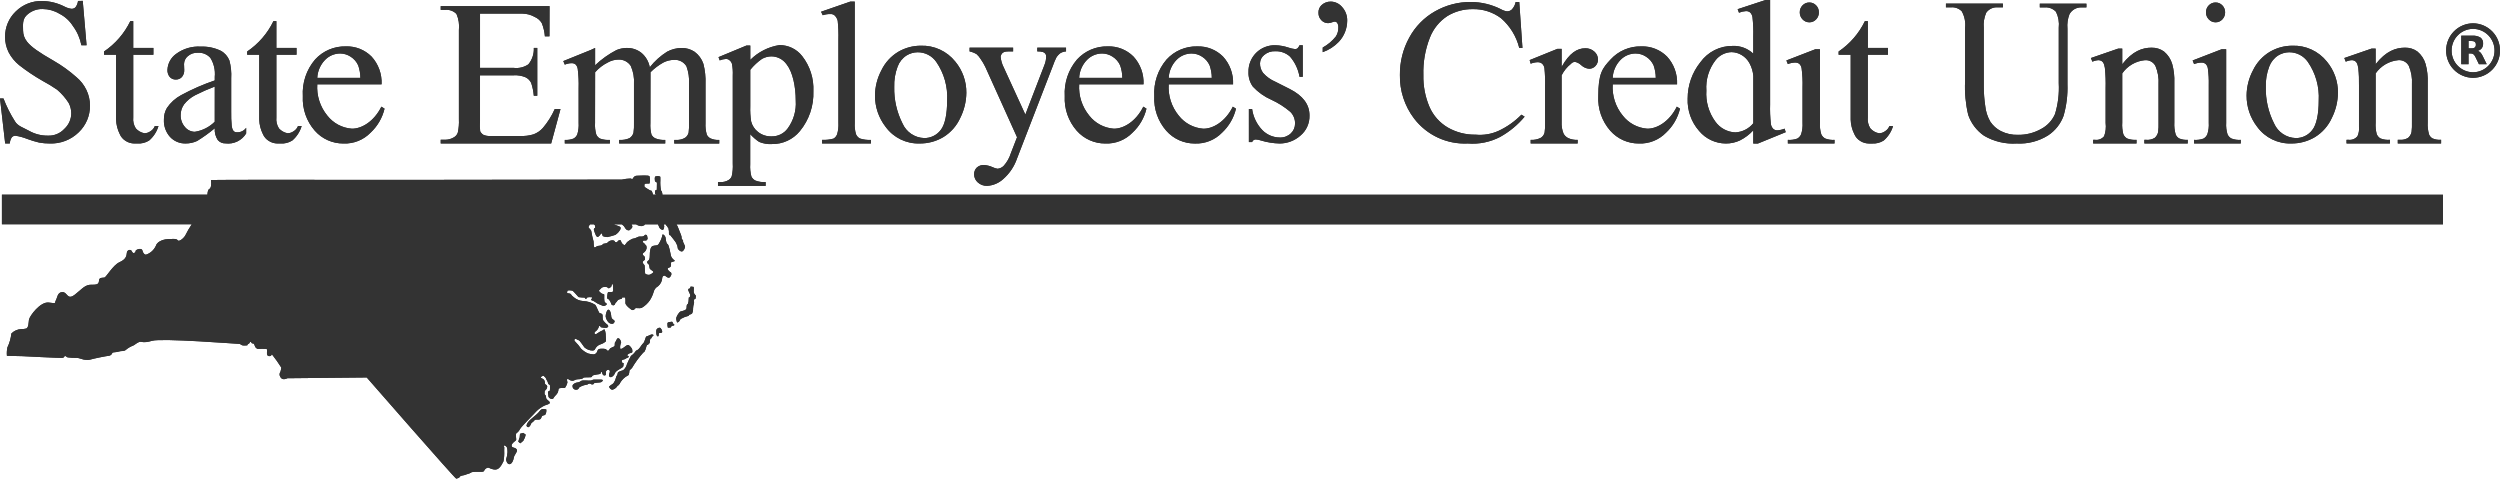 <svg xmlns="http://www.w3.org/2000/svg" xmlns:xlink="http://www.w3.org/1999/xlink" width="401.623" height="76.907" viewBox="0 0 401.623 76.907">
  <defs>
    <clipPath id="clip-path">
      <path id="Path_5" data-name="Path 5" d="M102.327-13.978c.5,0,1.872-.13,2.018.093a2.2,2.2,0,0,1,0,1.151c-.055.056-.77-.075-.808.149s-.019.427.092.465.789.575.991.538c.072-.013.182.277.3.652h.53a.764.764,0,0,0-.062-.056l0,0c-.109,0-.164-.093-.164-.277,0-.027,0-.056,0-.083,0,0,0,0,0-.008s0,0,0,0l.006-.09c.012-.115.04-.2.1-.2.08,0,.171-.038.186-.118,0-.21.018-.744.018-.977,0-.278-.129-.2-.2-.241,0,0,0-.007-.007-.008a.388.388,0,0,1-.122-.217,2.605,2.605,0,0,1-.018-.31h0c0-.037,0-.063.006-.094a.37.37,0,0,1,.011-.086c.013-.077.034-.143.075-.16.129-.056.514-.112.606-.019h0c.049,0,.1,0,.129,0,.082.01.087.276.073.652a6.577,6.577,0,0,0,.11,1.628c.106.036.21.366.218.673H392.461v4.753H108.673a2.13,2.13,0,0,1,.186.33c.092.241.4,1.021.532,1.337a1.259,1.259,0,0,1,.11.594c0,.13.238.26.238.372,0,.046-.006.127-.009.21a1.654,1.654,0,0,1,.191.368c.008.025.006.059.012.089a.411.411,0,0,1,.119.3,1.186,1.186,0,0,1-.349.687h0s0,0,0,0l-.108.059c-.3.09-.651-.333-.7-.448a2.516,2.516,0,0,1-.08-.466,5.387,5.387,0,0,0-.231-.5l-.018-.033c-.211-.3-.527-.722-.754-.987a1.243,1.243,0,0,1-.08-.133c-.249-.023-.268-.185-.268-.387,0-.068,0-.176,0-.291-.048-.219-.072-.415-.088-.506,0,0,0,0,0,0-.055-.015-.135-.149-.2-.289a.852.852,0,0,1-.216-.246c0-.014,0-.038,0-.057h-.311a1.332,1.332,0,0,1,.06.332c-.038.316-.11.557-.257.557a.777.777,0,0,1-.5-.334c-.042-.064-.137-.293-.247-.555h-2.1a.27.27,0,0,1-.221.185c-.147.038-.128.112-.422.093a1.68,1.68,0,0,1-.766-.278h-.754a.658.658,0,0,1,.142.353c.018.26-.44.575-.532.613a.654.654,0,0,1-.623-.39,1.637,1.637,0,0,0-.52-.576H98.6c.288.108.714.257.906.335.275.112.183.316.166.446a2.342,2.342,0,0,1-.825.91,11.619,11.619,0,0,1-1.284.353,2.022,2.022,0,0,1-.715-.149c-.073-.056-.092-.446-.221-.446s-.2.3-.349.39-.147.2-.257.185a.442.442,0,0,1-.312-.316,5.594,5.594,0,0,1-.312-.854c.018-.131.074-.26.183-.278s-.019-.446-.019-.446a1.777,1.777,0,0,0-.142-.131h-.62a1.092,1.092,0,0,0-.265.428c.019.185.4.39.459.669a11.979,11.979,0,0,0,.33,1.522c.092.13,0,1.077.2,1.094s.294-.222.514-.24.679-.056.789-.26.606-.056.808-.316A1.017,1.017,0,0,1,98.42-3.6c.166.018.312.056.367.223s.193.01.275.093.166-.241.294-.278.221-.093.312-.056.166.482.349.594.2.2.312.2.257-.334.459-.52a3.166,3.166,0,0,1,.808-.5,2.327,2.327,0,0,0,.808-.26c.24-.168.532-.075.789-.112a.509.509,0,0,0,.3-.127l.108-.114c.092-.093.294-.019.349.112a2.47,2.47,0,0,1,.092.465.627.627,0,0,1-.147.26c-.11.112-.5,0-.551.075s-.147.2-.055.278.221.13.275.241.238.2.275.334a1.224,1.224,0,0,1,.036.372,1.164,1.164,0,0,1-.44.687.277.277,0,0,0-.166.334c0,.093.238.223.294.334a.737.737,0,0,1,.036.482c-.055.091-.349.185-.349.409s.275.372.312.538,0,1.244.128,1.337a1.128,1.128,0,0,0,.568.149c.183,0,.715-.334.715-.465s-.551-.409-.606-.575-.019-.613-.257-.743a.283.283,0,0,1,.019-.5c.166-.075.257-.3.257-.835s.055-1.374.477-1.522.77.019.972-.353a4.549,4.549,0,0,0,.551-1.244c.036-.334.019-.223.128-.241s.312.223.385.409.055.966.33,1.115.477,1.634.568,1.931a1.516,1.516,0,0,0,.5.65c.074.037.092.037.092.13s-.623.149-.606.3.074.594-.147.706-.368.112-.385.26.349.52.477.557.147.278.128.353-.147.482-.4.52-.551-.316-.679-.334a.359.359,0,0,0-.385.353,1.886,1.886,0,0,1-.679,1.356,1.42,1.42,0,0,0-.715.947,5.127,5.127,0,0,1-.606,1.318,4.047,4.047,0,0,1-1.34,1.225c-.385.093-.881-.037-.972.037s-.183.278-.4.3-.33-.149-.568-.316-.623-.575-.642-.78.092-.928-.147-.947-.421.019-.421.093,0,.168-.11.168-.514.075-.606.278-.367.353-.385.52-.2.2-.257.223-.33-.093-.33-.185-.294-.8-.532-.835-.11-.5-.11-.613.055-.5.166-.5.789.075.77-.185.036-1.1-.128-1.1-.092.3-.183.409a1.153,1.153,0,0,1-.385.278c-.073.018-.238-.223-.44-.223s-.606-.037-.789.2-.368.26-.349.427.275.278.4.409.421.037.44.223S96.986,6.3,97.226,6.4s.294.26.2.353a.826.826,0,0,1-.422.2c-.147.019-.477-.2-.789-.3s-.77-.52-1.083-.594-.092-.241-.092-.241.166-.223.019-.278a2.711,2.711,0,0,0-.7.019s-.11.2-.221.241-.2-.2-.2-.2a6.671,6.671,0,0,1-.972-.075c-.11-.056-.825-.984-1.027-1.04s-.753-.075-.77,0-.128.334-.036.39.5.056.551.149a1.98,1.98,0,0,0,.514.538,2.573,2.573,0,0,0,1.468.594,3.859,3.859,0,0,1,1.944.594c.22.2.587,1.337.734,1.356s.459.075.459.353,0,.724.128.854a3.825,3.825,0,0,0,.532.557c.128.056.294.26.238.39a.443.443,0,0,1-.4.2,4.408,4.408,0,0,1-.77-.093c-.055-.056-.092-.223-.183-.223a.189.189,0,0,0-.166.2,1.284,1.284,0,0,1-.294.5c-.092.093-.459.316-.385.5s.238.185.459,0a4.574,4.574,0,0,1,.862-.482c.2-.093.183-.241.275-.149a1.617,1.617,0,0,1,.2.706c.019.241.055,1.188.055,1.188a2.242,2.242,0,0,1-.825.482,1.5,1.5,0,0,0-.825.594c-.147.2-.11.409-.5.427a2,2,0,0,1-1.321-.52c-.238-.3-.734-1.115-.936-1.151s-.459-.316-.606-.185a.265.265,0,0,0,.055.409,7.752,7.752,0,0,1,.955,1.151,3.76,3.76,0,0,0,1.119.762,3.608,3.608,0,0,0,.936.149.689.689,0,0,0,.551-.52c.092-.335.33-.39.642-.39a2.31,2.31,0,0,1,.715.056c.109.056.2.26.294.26s.221.019.312-.223.623-.353.77-.482,0-.557.147-.669.238-.631.459-.631.368.278.44.482.074.149-.019.39-.166.835,0,.854.5-.223.679-.372.44-.334.606-.241a1.8,1.8,0,0,1,.551.65c.019.13.074.446,0,.52s-.422.112-.532.2-.275.185-.275.26.257.056.257.223-.385.2-.514.334-.587.112-.606.316.074.372.238.39.036.093.036.3-.019.3-.294.465-.936.481-1.083.854a1.07,1.07,0,0,1-.551.613.289.289,0,0,1-.4-.241c-.036-.222.2-.52.128-.743s-.2-.185-.275-.185a.4.4,0,0,0-.33.26c-.055.185.055.557-.092.613a.31.31,0,0,1-.459-.185c-.11-.278-.11-.353-.2-.353s-.074.278-.183.334-1.174.13-1.266.316-.074.2-.312.223-1.083-.037-1.138.093-.459.223-.844.223-.587.2-.808.241a1.048,1.048,0,0,1-.715-.241c-.128-.13-.257,0-.257.112a2.051,2.051,0,0,1,.074.446,2.6,2.6,0,0,1-.368.8c-.093.13-1.046-.093-1.064.26a1.341,1.341,0,0,1-.385.891,1.968,1.968,0,0,0-.44.557c-.055.093-.166.093-.294.093s-.5-.168-.5-.465-.166-.65,0-.743.257.037.257-.446.036-.631-.147-.669-.183-.446-.312-.594-.2-.52-.349-.594-.128-.334-.514-.112.036.317.147.39a.624.624,0,0,1,.33.446c.036.26.019.427.128.465a.468.468,0,0,1,.275.334.8.8,0,0,1-.2.5c-.11.13-.221.13-.221.334s-.055.39.055.482.166.168.183.5.568.482.587.762-.5.3-.9.5a4.832,4.832,0,0,0-1.284.928c-.183.259-2.422,2.432-2.623,2.859a1.586,1.586,0,0,1-.551.631c-.147.149-.055.779-.036.947s-.055.223-.183.316-.532.409-.551.669.11.334.349.391.532.2.514.481-.459.724-.514,1.132-.312,1.021-.679,1.04-.568-.538-.551-.779a4.774,4.774,0,0,0,.221-1.151c0-.631-.092-.8-.183-.891s-.349-.3-.385-.128,0,.128.036.184,0-.036,0,.613a7.167,7.167,0,0,1-.11,1.671c-.092.149-.532,1.281-1.211,1.337s-1.064-.316-1.3-.3a.835.835,0,0,0-.606.5c-.074.223-.532.168-.77.168s-1.174-.037-1.357.131-.753.259-.9.352-.77.094-.862.3-.422.278-.587.316S58.915,18.431,58.915,18.431h0l-12.744.124a1.677,1.677,0,0,1-.465.149.621.621,0,0,1-.685-.4.655.655,0,0,1,.025-.768,3.911,3.911,0,0,0,.147-.693,23.685,23.685,0,0,0-1.468-2.079c-.122-.124-.1.149-.232.2s-.459.112-.568-.185.074-.891-.11-.928S41.4,13.84,41.4,13.84a.7.7,0,0,1-.459-.465c-.11-.372-.2-.409-.33-.409a.228.228,0,0,1-.238-.168c-.018-.093-.055-.093-.147-.093s-.147.277-.257.3-.221.128-.221.2.019.093-.532.093-.5-.26-.789-.26-12.439-.948-13.979-.5-1.67.057-2.073.187-.825.556-1.009.594a3.818,3.818,0,0,0-1.138.669c-.33.3-.734.13-1.138.278s-.991.075-1.046.223a.659.659,0,0,1-.606.465c-.423.038-2.422.446-2.9.594a2.167,2.167,0,0,1-.9.037c-.238.018-.917-.316-1.357-.3a9.352,9.352,0,0,1-1.376-.076c-.275-.037-.221-.222-.44-.222s-.036.278-.532.3-6-.26-6.385-.278-2.44-.056-2.44-.056a4.729,4.729,0,0,1,.076-1.337,6.891,6.891,0,0,0,.642-2.247,2.4,2.4,0,0,1,1.584-.712,3.178,3.178,0,0,0,.82-.087c.384-.189.355-1,.422-1.412.1-.594,1.835-2.959,3.2-2.76s.871.05,1.115-.346.241-1.337,1.072-1.337.731,1.386,2,.4,1.613-1.634,2.787-1.584,1.027-.421,1.1-.793.568-.316.843-.353S18.156.375,19.2-.088s1.138-1.021,1.174-1.5.623-.631.789-.278.257.3.368.3a.328.328,0,0,0,.257-.334c0-.185.955-.575,1.083-.075s.385.687.568.687a2.645,2.645,0,0,0,1.6-1.429C25.311-3.579,26.6-3.8,27.055-3.8s1.3-.13,1.486.185.936-.278,1.211-.743a16.161,16.161,0,0,1,1.053-1.818H.308V-10.93H33.321c.022-.423.1-.832.319-.93.422-.185.257-1.374.257-1.429s21.9-.026,28-.02h2.845c6.6-.008,33.465-.046,35.087-.049h.077a6.966,6.966,0,0,1,1.407-.173c.183.074.238.112.312.056S101.832-13.978,102.327-13.978ZM84.055,27.336l.4.279-.128.463-.257.52-.477.408-.33-.259.11-.39.109-.279.055-.594Zm3.083-3.826a1.865,1.865,0,0,1,.622.057,1.246,1.246,0,0,1-.183.872c-.147.093-.459.056-.551.278s-.11.446-.44.482-.606-.075-.734.13-.514.372-.568.594-.294.5-.421.5a.3.3,0,0,1-.275-.334,1.677,1.677,0,0,1,.385-.65c.2-.241,1.211-1.021,1.486-1.318S86.863,23.548,87.138,23.51Zm17.574-11.992c.166,0,.257.038.257.149s-.238.185-.275.277.019.206-.128.206-.164.466-.183.669-.167.111-.221.278-.22.036-.275.2-.238,1.078-.532,1.115a15.3,15.3,0,0,0-1.835,2.506,3.11,3.11,0,0,1-.385.372c-.055.056,0,.8-.294.835a3.056,3.056,0,0,0-1.229,1.188c-.019.223-.2.2-.257.353s-.147-.019-.2.185a1.323,1.323,0,0,1-.808.557.679.679,0,0,1-.5-.52,4.882,4.882,0,0,1,.568-.41c.183-.093.349-.5.422-.631s.147-.631.275-.743.092-.427.2-.538a4.517,4.517,0,0,1,.808-.3,1.877,1.877,0,0,0,.606-.984,12.488,12.488,0,0,1,.642-1.318,2.9,2.9,0,0,0,.808-.835c.532-.13.827-.909,1.138-1.169s.366-1.113.568-1.132S104.546,11.518,104.712,11.518Zm-8.106,7.261c.062,0,.217.021.232.111.019.112-.166.223-.275.3s-1.138.056-1.155.2-.183.168-.294.168-.221-.149-.4-.149a.657.657,0,0,0-.365.165,3.235,3.235,0,0,0-1.275.436c-.128.185-.151.395-.555.395a.564.564,0,0,1-.544-.619c0-.259.444-.505.719-.542A1.066,1.066,0,0,0,93.334,19c.238-.185,1.3-.02,1.578-.075s.276-.15.514-.15h1.18Zm9.353-8.339c.238-.019.458.519.422.687s-.385.168-.477.168-.11.482-.11.482c-.422.279-.386-.816-.349-.984A.587.587,0,0,1,105.959,10.44Zm1.742-.928c.093,0,.331-.131.367.112s.276.206.257.372-.454.093-.459.185a.273.273,0,0,1-.092.184c-.053.083-.2.056-.33.056-.073,0-.133.046-.166-.037a2.322,2.322,0,0,1-.055-.631C107.225,9.531,107.609,9.512,107.7,9.512ZM97.74,7.544c.257,0,.422.557.44.91s.092.5.238.613.33.223.33.353a.582.582,0,0,1-.257.372.8.8,0,0,1-.679-.168,1.771,1.771,0,0,1-.514-.984C97.28,8.344,97.483,7.544,97.74,7.544ZM110.948,3.83l.143.017c.021,0,.034-.018.06-.015s.036.02.056.027c.059,0,.116.008.162.008.146,0,.076.38.074.784h0c.02.46.35.5.35.721a.874.874,0,0,1-.033.207c.015.126-.007.255-.186.257h0c-.04.01-.069.1-.094.233a1.161,1.161,0,0,1-.034.62.794.794,0,0,0-.06.231c-.013.138-.028.274-.045.409a1.7,1.7,0,0,1-.153.809c-.166.185-.369.147-.46.222s.036.166-.4.26a1.747,1.747,0,0,0-.19.055,1.159,1.159,0,0,1-.137.045c-.237.094-.4.207-.572.272-.238.091-.241.528-.508.555-.055.046-.1.082-.169,0a.4.4,0,0,1-.053-.187,1.268,1.268,0,0,1-.059-.5,2.5,2.5,0,0,1,.623-1,4.315,4.315,0,0,1,.572-.168c.238-.072.422-.184.458-.389s-.036-.519.147-.631l.074-.074a2.037,2.037,0,0,0,.125-.772c0-.017,0-.031,0-.046a.875.875,0,0,1,.023-.183c0-.014.006-.014.008-.023h0c.012-.023.021-.021.034-.01a.118.118,0,0,0,.045.011h0c.072-.036.136-.179.143-.425a4.884,4.884,0,0,0-.249-.544.419.419,0,0,1-.032-.082.593.593,0,0,1-.027-.063c-.092-.316.166-.316.221-.316.009,0,.014-.014.022-.019a.184.184,0,0,0,.053-.074.3.3,0,0,0,.016-.075A.3.3,0,0,1,110.948,3.83Zm51.809-38.382v.6h-.709c-.337.032-1.125-.061-1.3.834a4.693,4.693,0,0,0,.512,1.766h0L164.72-23.8l3.079-7.993a3.594,3.594,0,0,0,.264-1.324.75.75,0,0,0-.108-.442.84.84,0,0,0-.387-.286,2.786,2.786,0,0,0-.93-.106h0v-.6h4.62v.6a2.113,2.113,0,0,0-.883.261,2.633,2.633,0,0,0-.682.736,10.433,10.433,0,0,0-.527,1.258h0L163.384-16.75a7.728,7.728,0,0,1-2.193,3.286,4.186,4.186,0,0,1-2.612,1.112,2.1,2.1,0,0,1-1.5-.556,1.711,1.711,0,0,1-.588-1.275,1.475,1.475,0,0,1,.426-1.1,1.6,1.6,0,0,1,1.171-.417,3.986,3.986,0,0,1,1.395.36,3.213,3.213,0,0,0,.775.245,1.585,1.585,0,0,0,1.016-.506,5.392,5.392,0,0,0,1.107-1.962h0l1.007-2.6-5.1-11.3a9.137,9.137,0,0,0-.743-1.26,3.638,3.638,0,0,0-.636-.769,3.4,3.4,0,0,0-1.147-.457h0v-.6ZM125.2-34.963a4.575,4.575,0,0,1,3.668,1.768,8.5,8.5,0,0,1,1.8,5.632,9.534,9.534,0,0,1-2.169,6.418,5.678,5.678,0,0,1-4.5,2.078,4.56,4.56,0,0,1-2.041-.343,8.038,8.038,0,0,1-1.436-1.242h0v4.828a6.241,6.241,0,0,0,.183,1.956,1.377,1.377,0,0,0,.638.662A3.826,3.826,0,0,0,123-12.96h0v.606h-7.655v-.606h.4a2.243,2.243,0,0,0,1.333-.346,1.171,1.171,0,0,0,.471-.581,7.146,7.146,0,0,0,.168-2.038h0V-30.1a7.971,7.971,0,0,0-.127-1.85,1.114,1.114,0,0,0-.407-.589.8.8,0,0,0-.591-.195,2.815,2.815,0,0,0-.973.229h0l-.191-.524,4.5-1.867h.606v2.308A8.488,8.488,0,0,1,125.2-34.963Zm159.167-7.245v16.746a22.687,22.687,0,0,0,.122,3.169,1.392,1.392,0,0,0,.394.8.956.956,0,0,0,.63.226,3.636,3.636,0,0,0,1.18-.273h0l.18.564-4.46,1.823h-.753v-2.114a7.584,7.584,0,0,1-2.146,1.62,5.264,5.264,0,0,1-2.263.492,5.63,5.63,0,0,1-4.295-2.024,7.441,7.441,0,0,1-1.836-5.2,9.309,9.309,0,0,1,2.032-5.814,6.32,6.32,0,0,1,5.229-2.637,4.55,4.55,0,0,1,3.279,1.241h0v-2.723a21.889,21.889,0,0,0-.123-3.113,1.349,1.349,0,0,0-.384-.79,1.024,1.024,0,0,0-.656-.21,3.535,3.535,0,0,0-1.132.258h0l-.214-.564,4.476-1.472ZM177.958-34.755a5.573,5.573,0,0,1,4.132,1.629,6.165,6.165,0,0,1,1.617,4.461H173.371a7.184,7.184,0,0,0,1.617,5.031,5.511,5.511,0,0,0,3.932,2.1c1.542.025,3.547-1.115,4.752-3.54h0l.507.322a7.728,7.728,0,0,1-2.251,3.862,5.757,5.757,0,0,1-4.344,1.735,6.08,6.08,0,0,1-4.614-2.062,7.812,7.812,0,0,1-1.92-5.544,8.294,8.294,0,0,1,1.968-5.882A6.47,6.47,0,0,1,177.958-34.755Zm85.712,0a5.572,5.572,0,0,1,4.132,1.629,6.161,6.161,0,0,1,1.618,4.461h-10.34a7.184,7.184,0,0,0,1.617,5.031,5.516,5.516,0,0,0,3.933,2.1c1.542.025,3.547-1.115,4.752-3.54h0l.507.322a7.726,7.726,0,0,1-2.249,3.862,5.755,5.755,0,0,1-4.343,1.735,6.078,6.078,0,0,1-4.614-2.062,7.812,7.812,0,0,1-1.92-5.544c0-3.642.656-4.475,1.968-5.882A6.47,6.47,0,0,1,263.67-34.755Zm-9,.3a2.059,2.059,0,0,1,1.465.541,1.66,1.66,0,0,1,.58,1.25A1.482,1.482,0,0,1,256.3-31.6a1.333,1.333,0,0,1-1,.435,2.119,2.119,0,0,1-1.263-.556A2.069,2.069,0,0,0,253-32.275a.958.958,0,0,0-.628.322,5.559,5.559,0,0,0-1.5,1.844h0v7.5a4.364,4.364,0,0,0,.306,1.855,1.663,1.663,0,0,0,.74.726,3.244,3.244,0,0,0,1.531.29h0v.581H245.9v-.581a3.131,3.131,0,0,0,1.673-.354,1.372,1.372,0,0,0,.564-.822,8.421,8.421,0,0,0,.08-1.564h0V-28.2a23.6,23.6,0,0,0-.106-3.072,1.208,1.208,0,0,0-.385-.718,1.081,1.081,0,0,0-.7-.226,3.163,3.163,0,0,0-1.126.242h0l-.162-.58,4.46-1.806h.677v2.9C252.111-33.679,253.377-34.454,254.674-34.454Zm-199.118-.3a5.573,5.573,0,0,1,4.132,1.629,6.165,6.165,0,0,1,1.617,4.461H50.969a7.184,7.184,0,0,0,1.617,5.031,5.511,5.511,0,0,0,3.932,2.1c1.542.025,3.547-1.115,4.752-3.54h0l.507.322a7.727,7.727,0,0,1-2.251,3.862,5.757,5.757,0,0,1-4.344,1.735,6.08,6.08,0,0,1-4.614-2.062,7.812,7.812,0,0,1-1.92-5.544,8.294,8.294,0,0,1,1.968-5.882A6.47,6.47,0,0,1,55.557-34.755Zm153.735-.184v5.073h-.518a6.666,6.666,0,0,0-1.529-3.251,3.367,3.367,0,0,0-2.375-.861,2.562,2.562,0,0,0-1.773.6,1.762,1.762,0,0,0-.673,1.333,2.483,2.483,0,0,0,.5,1.56,5.569,5.569,0,0,0,1.977,1.414h0l2.289,1.154q3.184,1.608,3.183,4.242a4.061,4.061,0,0,1-1.483,3.275,5.023,5.023,0,0,1-3.314,1.243,11.047,11.047,0,0,1-3.01-.487,2.987,2.987,0,0,0-.848-.163.622.622,0,0,0-.564.422h-.518V-24.7h.518a6.126,6.126,0,0,0,1.678,3.429,3.971,3.971,0,0,0,2.774,1.155,2.438,2.438,0,0,0,1.765-.658,2.122,2.122,0,0,0,.683-1.584,2.564,2.564,0,0,0-.761-1.885,13.226,13.226,0,0,0-3.034-1.934,8.982,8.982,0,0,1-2.98-2.113,3.751,3.751,0,0,1-.707-2.341,4.206,4.206,0,0,1,1.215-3.072,4.22,4.22,0,0,1,3.145-1.236,7.178,7.178,0,0,1,2.053.373,4.68,4.68,0,0,0,1.067.244.6.6,0,0,0,.392-.114,1.572,1.572,0,0,0,.328-.5h.517ZM109.5-34.5a3.67,3.67,0,0,1,2.071.6A3.976,3.976,0,0,1,113-31.953a11.2,11.2,0,0,1,.339,3.223h0v6.276a5.7,5.7,0,0,0,.208,1.88,1.351,1.351,0,0,0,.592.6,2.976,2.976,0,0,0,1.408.247h0v.574h-7.229v-.574h.3A2.554,2.554,0,0,0,110.1-20.1a1.42,1.42,0,0,0,.528-.813,10,10,0,0,0,.065-1.545h0V-28.73a6.984,6.984,0,0,0-.419-2.841,2.168,2.168,0,0,0-2-1.02,3.839,3.839,0,0,0-1.7.422A9.266,9.266,0,0,0,104.5-30.6h0v.86l-.013,7.285a5.993,5.993,0,0,0,.168,1.863,1.352,1.352,0,0,0,.632.613,3.624,3.624,0,0,0,1.584.247h0v.574H99.464v-.574a3.408,3.408,0,0,0,1.672-.286,1.493,1.493,0,0,0,.632-.86,8.488,8.488,0,0,0,.08-1.577h0V-28.73a6.132,6.132,0,0,0-.515-2.889,2.255,2.255,0,0,0-1.967-1.02,3.556,3.556,0,0,0-1.712.461A6.6,6.6,0,0,0,95.607-30.6h0l-.013,8.144a5.413,5.413,0,0,0,.2,1.863,1.376,1.376,0,0,0,.592.645,3.815,3.815,0,0,0,1.591.215h0v.574H90.732v-.574a3.234,3.234,0,0,0,1.408-.215,1.386,1.386,0,0,0,.608-.686,5.233,5.233,0,0,0,.208-1.823h0V-28.03a20.075,20.075,0,0,0-.144-3.106,1.268,1.268,0,0,0-.351-.725,1,1,0,0,0-.656-.2,3.088,3.088,0,0,0-1.072.239h0l-.24-.573,4.413-1.784.7-.324v2.782a14.979,14.979,0,0,1,3.438-2.448,4.378,4.378,0,0,1,1.647-.335,3.668,3.668,0,0,1,2.367.8,3.934,3.934,0,0,1,1.327,2.31,10.883,10.883,0,0,1,2.783-2.508A4.957,4.957,0,0,1,109.5-34.5Zm27.814-7.452v19.478a5.37,5.37,0,0,0,.2,1.828,1.414,1.414,0,0,0,.611.681,4.908,4.908,0,0,0,1.792.233h0v.577h-7.852v-.579a6.11,6.11,0,0,0,1.846-.208,1.379,1.379,0,0,0,.571-.689,5.42,5.42,0,0,0,.207-1.843h0V-35.813a23.328,23.328,0,0,0-.112-3.054,1.74,1.74,0,0,0-.512-.877.932.932,0,0,0-.626-.208,3.693,3.693,0,0,0-1.265.19h0l-.269-.561,4.7-1.63Zm55.027,7.2a5.573,5.573,0,0,1,4.132,1.629,6.161,6.161,0,0,1,1.618,4.461h-10.34a7.185,7.185,0,0,0,1.617,5.031,5.516,5.516,0,0,0,3.933,2.1c1.542.025,3.547-1.115,4.752-3.54h0l.507.322a7.725,7.725,0,0,1-2.25,3.862,5.756,5.756,0,0,1-4.343,1.735,6.078,6.078,0,0,1-4.614-2.062,7.812,7.812,0,0,1-1.92-5.544,8.3,8.3,0,0,1,1.968-5.882A6.47,6.47,0,0,1,192.343-34.755Zm153.32.207a3.249,3.249,0,0,1,1.982.612,4.1,4.1,0,0,1,1.322,2.015,9.823,9.823,0,0,1,.339,3h0v6.382a5.7,5.7,0,0,0,.215,1.926,1.317,1.317,0,0,0,.547.637,2.938,2.938,0,0,0,1.391.228h0v.588h-6.966v-.588h.291a2.243,2.243,0,0,0,1.378-.318,1.688,1.688,0,0,0,.545-.939,10.213,10.213,0,0,0,.062-1.534h0v-6.121a6.543,6.543,0,0,0-.5-2.962,1.761,1.761,0,0,0-1.684-.922,4.993,4.993,0,0,0-3.645,2.122h0v7.883a5.964,5.964,0,0,0,.169,1.877,1.465,1.465,0,0,0,.593.693,3.459,3.459,0,0,0,1.53.221h0v.588h-6.967v-.588h.308a1.611,1.611,0,0,0,1.455-.58,4.511,4.511,0,0,0,.239-2.134v-5.549a25.389,25.389,0,0,0-.116-3.281c-.122-.658-.251-1.178-.98-1.256a2.807,2.807,0,0,0-1.032.246h0l-.23-.588,4.371-1.51h.661v2.507C342.592-34,344.166-34.549,345.663-34.549ZM88.284-41.223l-.015,4.852h-.734a7.181,7.181,0,0,0-.5-2.127,2.445,2.445,0,0,0-1.137-.992,4.086,4.086,0,0,0-1.933-.529h-6.85V-31.3h5.433a3.449,3.449,0,0,0,2.334-.569,3.841,3.841,0,0,0,.874-2.636h.557v7.681h-.557a9,9,0,0,0-.423-2.066,1.952,1.952,0,0,0-.889-.895,4.229,4.229,0,0,0-1.9-.326H77.112v7.275a9.569,9.569,0,0,0,.025,1.712,1.369,1.369,0,0,0,.517.573,2.39,2.39,0,0,0,1.145.188H83.51a6.348,6.348,0,0,0,2.192-.26,3.718,3.718,0,0,0,1.506-1.025A12.525,12.525,0,0,0,89.12-24.69h.924l-1.5,5.533H70.8v-.6h.723a2.7,2.7,0,0,0,1.37-.374,1.342,1.342,0,0,0,.655-.781,8.259,8.259,0,0,0,.174-2.132h0V-37.383a5.066,5.066,0,0,0-.392-2.588,2.23,2.23,0,0,0-1.807-.651H70.8v-.6Zm-74.991-.846.615,7.13h-.835a7.581,7.581,0,0,0-1.355-3.086A5.529,5.529,0,0,0,9.548-40a5.287,5.287,0,0,0-2.693-.758,3.534,3.534,0,0,0-2.6,1.024c-.686.684-.548,1.544-.548,2.415a2.877,2.877,0,0,0,.65,1.825c.626.807,1.9,1.7,4.256,3.044a21.994,21.994,0,0,1,3.655,2.63,6.089,6.089,0,0,1,1.619,2.076,5.765,5.765,0,0,1,.567,2.5,5.836,5.836,0,0,1-1.808,4.286,6.314,6.314,0,0,1-4.653,1.8A9.311,9.311,0,0,1,6.31-19.3a16.073,16.073,0,0,1-1.944-.589A8.3,8.3,0,0,0,2.5-20.4a.764.764,0,0,0-.6.242,2,2,0,0,0-.325,1H.831L0-26.385H.56A20.17,20.17,0,0,0,2.4-22.722c.444.781,1.358,1.014,2.272,1.53a5.989,5.989,0,0,0,3,.775,3.406,3.406,0,0,0,2.678-1.1,3.4,3.4,0,0,0,1.1-2.519,3.6,3.6,0,0,0-.416-1.63A9.5,9.5,0,0,0,9.175-27.8a24.139,24.139,0,0,0-2.348-1.427,31.149,31.149,0,0,1-3.745-2.511A6.637,6.637,0,0,1,1.391-33.8a5.4,5.4,0,0,1-.575-2.487,5.56,5.56,0,0,1,1.694-4.06,5.834,5.834,0,0,1,4.314-1.7,8.208,8.208,0,0,1,3.466.856,3.391,3.391,0,0,0,1.2.4.864.864,0,0,0,.642-.251,2.057,2.057,0,0,0,.4-1.009h0ZM32.26-34.72a6.806,6.806,0,0,1,3.2.664,3.036,3.036,0,0,1,1.394,1.569,8.953,8.953,0,0,1,.289,2.848h0v5.4a19.478,19.478,0,0,0,.079,2.225c.054.32.14,1.058.782,1.058a1.735,1.735,0,0,0,1.542-.72h0v.905a3.391,3.391,0,0,1-3.316,1.6,1.548,1.548,0,0,1-1.249-.55A2.992,2.992,0,0,1,34.5-21.6a24.272,24.272,0,0,1-2.835,2.039,4.293,4.293,0,0,1-1.842.4,3.283,3.283,0,0,1-2.506-1.052,3.88,3.88,0,0,1-.985-2.767,3.556,3.556,0,0,1,.48-1.877A6.4,6.4,0,0,1,29.1-26.925,35.4,35.4,0,0,1,34.5-29.287h0v-.582a4.866,4.866,0,0,0-.7-3.042,2.5,2.5,0,0,0-2.027-.825,2.26,2.26,0,0,0-1.6.55,1.661,1.661,0,0,0-.608,1.263h0l.032.939a1.622,1.622,0,0,1-.377,1.149,1.281,1.281,0,0,1-.985.405,1.244,1.244,0,0,1-.969-.421A1.664,1.664,0,0,1,26.9-31,3.319,3.319,0,0,1,28.3-33.555,6.038,6.038,0,0,1,32.26-34.72Zm354.106.171a3.249,3.249,0,0,1,1.982.612,4.1,4.1,0,0,1,1.322,2.015,9.818,9.818,0,0,1,.339,3h0v6.382a5.7,5.7,0,0,0,.215,1.926,1.31,1.31,0,0,0,.547.637,2.935,2.935,0,0,0,1.391.228h0v.588H385.2v-.588h.291a2.243,2.243,0,0,0,1.378-.318,1.688,1.688,0,0,0,.545-.939,10.046,10.046,0,0,0,.062-1.534h0v-6.121a6.544,6.544,0,0,0-.5-2.962,1.761,1.761,0,0,0-1.684-.922,4.992,4.992,0,0,0-3.645,2.122h0v7.883a5.964,5.964,0,0,0,.169,1.877,1.466,1.466,0,0,0,.593.693,3.46,3.46,0,0,0,1.53.221h0v.588H376.97v-.588h.307a1.611,1.611,0,0,0,1.455-.58,2.9,2.9,0,0,0,.238-1.47V-28.41a21.95,21.95,0,0,0-.115-2.879c-.122-.658-.251-1.178-.98-1.256a2.808,2.808,0,0,0-1.032.246h0l-.23-.588,4.371-1.51h.661v2.507C383.295-34,384.869-34.549,386.366-34.549Zm-64.6-7.077v.6h-.81a2.071,2.071,0,0,0-1.873.858,4.94,4.94,0,0,0-.39,2.428h0v9.568a21.75,21.75,0,0,0,.227,2.93,6.384,6.384,0,0,0,.818,2.574,4.5,4.5,0,0,0,1.708,1.522,5.723,5.723,0,0,0,2.737.6,7.321,7.321,0,0,0,3.713-.939,4.941,4.941,0,0,0,2.239-2.4,14.407,14.407,0,0,0,.6-4.962h0v-8.888a4.674,4.674,0,0,0-.438-2.574,2.249,2.249,0,0,0-1.809-.712h-.795v-.6h7.489v.6h-.8a2.132,2.132,0,0,0-1.919,1.085,5.1,5.1,0,0,0-.329,2.331h0v8.9a16.32,16.32,0,0,1-.63,5.124,6.384,6.384,0,0,1-2.481,3.124,8.592,8.592,0,0,1-5.031,1.3,9.2,9.2,0,0,1-5.258-1.246,6.716,6.716,0,0,1-2.543-3.351,19.284,19.284,0,0,1-.5-5.407h0v-8.582a4.424,4.424,0,0,0-.538-2.655,2.168,2.168,0,0,0-1.739-.631h-.8v-.6Zm-21.7,2.815v4.3H303.3v1.1h-3.239v10.069a2.744,2.744,0,0,0,.413,1.762,2.448,2.448,0,0,0,1.386.784,1.682,1.682,0,0,0,.967-.322,1.685,1.685,0,0,0,.7-.829h.589a4.953,4.953,0,0,1-1.5,2.315,3.139,3.139,0,0,1-1.888.479h-.5a2.606,2.606,0,0,1-1.362-.4,2.389,2.389,0,0,1-.984-1.145,5.5,5.5,0,0,1-.573-2.3h0V-33.417h-1.938v-.517a12.394,12.394,0,0,0,4.223-4.877h.465ZM147.924-34.865a6.808,6.808,0,0,1,5.544,2.556,7.719,7.719,0,0,1,1.776,5.014,9.251,9.251,0,0,1-.979,4.028,7.011,7.011,0,0,1-2.7,3.073,7.269,7.269,0,0,1-3.825,1.035,6.5,6.5,0,0,1-5.462-2.669,8.128,8.128,0,0,1-1.711-5.047,8.766,8.766,0,0,1,1.038-4.053,6.974,6.974,0,0,1,2.73-2.975A7.163,7.163,0,0,1,147.924-34.865ZM21.405-38.811v4.3h3.238v1.1H21.405v10.069a2.745,2.745,0,0,0,.412,1.762A2.452,2.452,0,0,0,23.2-20.8a1.686,1.686,0,0,0,.969-.322,1.677,1.677,0,0,0,.7-.829h.589a4.936,4.936,0,0,1-1.5,2.315,3.137,3.137,0,0,1-1.888.479h-.5a2.61,2.61,0,0,1-1.362-.4,2.394,2.394,0,0,1-.984-1.145,5.5,5.5,0,0,1-.574-2.3h0V-33.417H16.713v-.517a12.38,12.38,0,0,0,4.222-4.877h.47Zm22.994,0v4.3h3.238v1.1H44.4v10.069a2.745,2.745,0,0,0,.412,1.762A2.452,2.452,0,0,0,46.2-20.8a1.686,1.686,0,0,0,.969-.322,1.677,1.677,0,0,0,.7-.829h.589a4.936,4.936,0,0,1-1.5,2.315,3.137,3.137,0,0,1-1.888.479h-.5a2.61,2.61,0,0,1-1.362-.4A2.394,2.394,0,0,1,42.22-20.7a5.5,5.5,0,0,1-.574-2.3h0V-33.417H39.707v-.517a12.38,12.38,0,0,0,4.222-4.877h.47Zm247.974,4.519V-22.48a5.148,5.148,0,0,0,.211,1.837,1.43,1.43,0,0,0,.623.682,3.489,3.489,0,0,0,1.509.225h0v.577h-7.5v-.577a3.685,3.685,0,0,0,1.518-.208,1.444,1.444,0,0,0,.613-.69,4.934,4.934,0,0,0,.228-1.845h0v-5.666a19.007,19.007,0,0,0-.151-3.1,1.251,1.251,0,0,0-.371-.714,1.086,1.086,0,0,0-.691-.2,3.494,3.494,0,0,0-1.146.241h0l-.236-.577,4.654-1.8Zm65.261,0V-22.48a5.142,5.142,0,0,0,.211,1.837,1.429,1.429,0,0,0,.623.682,3.489,3.489,0,0,0,1.509.225h0v.577h-7.5v-.577a3.685,3.685,0,0,0,1.518-.208,1.444,1.444,0,0,0,.613-.69,4.934,4.934,0,0,0,.228-1.845h0v-6.086a16.432,16.432,0,0,0-.15-2.677,1.245,1.245,0,0,0-.371-.714,1.086,1.086,0,0,0-.691-.2,3.51,3.51,0,0,0-1.147.241h0l-.235-.577,4.654-1.8Zm10.634-.573a6.808,6.808,0,0,1,5.545,2.556,7.719,7.719,0,0,1,1.776,5.014,9.251,9.251,0,0,1-.979,4.028,7,7,0,0,1-2.7,3.073,7.269,7.269,0,0,1-3.825,1.035,6.5,6.5,0,0,1-5.462-2.669,8.127,8.127,0,0,1-1.711-5.047,8.766,8.766,0,0,1,1.039-4.053,6.972,6.972,0,0,1,2.729-2.975A7.162,7.162,0,0,1,368.267-34.865Zm-124.2-7.029v0l.512,7.391h-.512a9.279,9.279,0,0,0-2.928-4.778,7.293,7.293,0,0,0-4.567-1.459,7.618,7.618,0,0,0-4.038,1.1,7.314,7.314,0,0,0-2.837,3.5,15.149,15.149,0,0,0-1.034,5.98,12.345,12.345,0,0,0,.976,5.114,7.163,7.163,0,0,0,2.936,3.318,8.669,8.669,0,0,0,4.477,1.154,7.254,7.254,0,0,0,3.69-.613,12.523,12.523,0,0,0,3.673-2.6h0l.514.321a13.923,13.923,0,0,1-3.938,3.255,9.553,9.553,0,0,1-5.179,1.053,10.232,10.232,0,0,1-8.637-4.008,11.219,11.219,0,0,1-2.283-7.021,12.164,12.164,0,0,1,1.505-5.98,10.689,10.689,0,0,1,4.145-4.224,11.472,11.472,0,0,1,5.766-1.5,10.853,10.853,0,0,1,4.8,1.154,2.671,2.671,0,0,0,.993.353,1.109,1.109,0,0,0,.777-.3,2.47,2.47,0,0,0,.613-1.2h.578Zm-96.658,8.08a3.522,3.522,0,0,0-1.767.51,3.6,3.6,0,0,0-1.437,1.787,8.4,8.4,0,0,0-.547,3.283,12.333,12.333,0,0,0,1.33,5.861,3.934,3.934,0,0,0,3.478,2.346,3.269,3.269,0,0,0,2.656-1.294c.7-.864,1.034-2.625,1.034-4.728a9.953,9.953,0,0,0-1.742-6.212A3.621,3.621,0,0,0,147.409-33.813Zm220.346,0a3.525,3.525,0,0,0-1.768.51,3.6,3.6,0,0,0-1.437,1.787A8.4,8.4,0,0,0,364-28.233a12.334,12.334,0,0,0,1.33,5.861,3.933,3.933,0,0,0,3.478,2.346,3.271,3.271,0,0,0,2.657-1.294c.7-.864,1.034-2.625,1.034-4.728a9.952,9.952,0,0,0-1.742-6.212A3.624,3.624,0,0,0,367.754-33.813Zm-243.809.659a3.243,3.243,0,0,0-1.516.393,9.007,9.007,0,0,0-1.9,1.767h0v5.915a12.39,12.39,0,0,0,.143,2.391,3.073,3.073,0,0,0,1.093,1.67,3.321,3.321,0,0,0,2.193.72,3.116,3.116,0,0,0,2.583-1.276,6.763,6.763,0,0,0,1.292-4.449c0-2.292-.49-4.62-1.468-5.853A3.025,3.025,0,0,0,123.945-33.154Zm154.245-.68a3.373,3.373,0,0,0-2.574,1.274,7.158,7.158,0,0,0-1.492,4.9,7.6,7.6,0,0,0,1.443,4.991,4.149,4.149,0,0,0,3.212,1.732,4,4,0,0,0,2.886-1.465h0v-7.612a5.114,5.114,0,0,0-.591-2,3.372,3.372,0,0,0-1.3-1.363A3.205,3.205,0,0,0,278.191-33.833ZM34.5-28.3a31.167,31.167,0,0,0-3.123,1.375,5.429,5.429,0,0,0-1.81,1.489,2.9,2.9,0,0,0-.544,1.7,2.785,2.785,0,0,0,.688,1.933,2.076,2.076,0,0,0,1.586.769,5.779,5.779,0,0,0,3.2-1.617h0Zm156.925-5.316A3.4,3.4,0,0,0,189-32.581a4.45,4.45,0,0,0-1.25,2.88h6.925a6.218,6.218,0,0,0-.344-1.99,3.192,3.192,0,0,0-1.215-1.412A3.107,3.107,0,0,0,191.428-33.616Zm71.327,0a3.4,3.4,0,0,0-2.426,1.035,4.45,4.45,0,0,0-1.25,2.88H266a6.262,6.262,0,0,0-.344-1.99,3.193,3.193,0,0,0-1.215-1.412A3.106,3.106,0,0,0,262.756-33.616Zm-85.709,0a3.4,3.4,0,0,0-2.426,1.035,4.438,4.438,0,0,0-1.25,2.88H180.3a6.2,6.2,0,0,0-.343-1.99,3.2,3.2,0,0,0-1.216-1.412A3.106,3.106,0,0,0,177.047-33.616Zm-122.4,0a3.4,3.4,0,0,0-2.426,1.035,4.448,4.448,0,0,0-1.248,2.88h6.925a6.2,6.2,0,0,0-.343-1.99A3.2,3.2,0,0,0,56.335-33.1,3.111,3.111,0,0,0,54.643-33.616Zm342.652-4.848a4.359,4.359,0,0,1,4.328,4.379,4.359,4.359,0,0,1-4.328,4.379,4.359,4.359,0,0,1-4.327-4.379A4.358,4.358,0,0,1,397.295-38.464Zm0,.889a3.473,3.473,0,0,0-3.447,3.49,3.473,3.473,0,0,0,3.447,3.49,3.474,3.474,0,0,0,3.45-3.49A3.476,3.476,0,0,0,397.295-37.575Zm-.114,1.1a2.215,2.215,0,0,1,1.31.307,1.1,1.1,0,0,1,.416.96,1.236,1.236,0,0,1-.215.747,1.248,1.248,0,0,1-.656.425.9.9,0,0,1,.431.253,2.166,2.166,0,0,1,.382.592h0l.639,1.3h-1.246l-.553-1.138a1.228,1.228,0,0,0-.338-.467.756.756,0,0,0-.457-.128h-.327v1.732H395.4v-4.582ZM213.794-41.953a2.427,2.427,0,0,1,1.824.886,3.15,3.15,0,0,1,.809,2.2,4.976,4.976,0,0,1-1.347,3.373,6.567,6.567,0,0,1-2.588,1.664h0v-.738a6.951,6.951,0,0,0,2.119-1.788,2.527,2.527,0,0,0,.393-1.428,1.251,1.251,0,0,0-.167-.721.508.508,0,0,0-.393-.235,1.238,1.238,0,0,0-.439.111,2.028,2.028,0,0,1-.651.141,1.479,1.479,0,0,1-1.075-.471,1.6,1.6,0,0,1-.468-1.178,1.6,1.6,0,0,1,.468-1.224A2.14,2.14,0,0,1,213.794-41.953Zm183.264,6.333h-.491v1.178h.491a.781.781,0,0,0,.522-.143.562.562,0,0,0,.164-.453.565.565,0,0,0-.164-.449.812.812,0,0,0-.522-.133ZM290.674-41.808a1.454,1.454,0,0,1,1.083.462,1.556,1.556,0,0,1,.446,1.122,1.583,1.583,0,0,1-.446,1.13,1.44,1.44,0,0,1-1.083.471,1.46,1.46,0,0,1-1.09-.471,1.568,1.568,0,0,1-.454-1.13,1.552,1.552,0,0,1,.446-1.122A1.471,1.471,0,0,1,290.674-41.808Zm65.261,0a1.453,1.453,0,0,1,1.083.462,1.559,1.559,0,0,1,.445,1.122,1.587,1.587,0,0,1-.445,1.13,1.44,1.44,0,0,1-1.083.471,1.461,1.461,0,0,1-1.09-.471,1.569,1.569,0,0,1-.454-1.13,1.552,1.552,0,0,1,.446-1.122A1.47,1.47,0,0,1,355.934-41.808Z" transform="translate(0 42.208)" fill="#333" clip-rule="evenodd"/>
    </clipPath>
    <clipPath id="clip-path-2">
      <rect id="Rectangle_26" data-name="Rectangle 26" width="420.216" height="98.546" fill="#333"/>
    </clipPath>
    <clipPath id="clip-path-3">
      <path id="Path_2" data-name="Path 2" d="M0,36.953H401.623V-43H0Z" transform="translate(0 43)" fill="#333"/>
    </clipPath>
    <clipPath id="clip-path-4">
      <path id="Path_4" data-name="Path 4" d="M0,34.7H401.623V-42.208H0Z" transform="translate(0 42.208)" fill="#333"/>
    </clipPath>
  </defs>
  <g id="Group_7" data-name="Group 7" clip-path="url(#clip-path)">
    <g id="Group_6" data-name="Group 6" transform="translate(-9.297 -10.769)" style="isolation: isolate">
      <g id="Group_5" data-name="Group 5" clip-path="url(#clip-path-2)">
        <g id="Group_3" data-name="Group 3" transform="translate(9.297 9.297)" clip-path="url(#clip-path-3)">
          <path id="Path_1" data-name="Path 1" d="M-5-47.208H415.216v95.5H-5Z" transform="translate(-4.297 39.384)" fill="#333"/>
        </g>
        <g id="Group_4" data-name="Group 4" transform="translate(9.297 10.769)" clip-path="url(#clip-path-4)">
          <path id="Path_3" data-name="Path 3" d="M-5-47.208H416.925v95.5H-5Z" transform="translate(-4.297 37.911)" fill="#333"/>
        </g>
      </g>
    </g>
  </g>
</svg>
